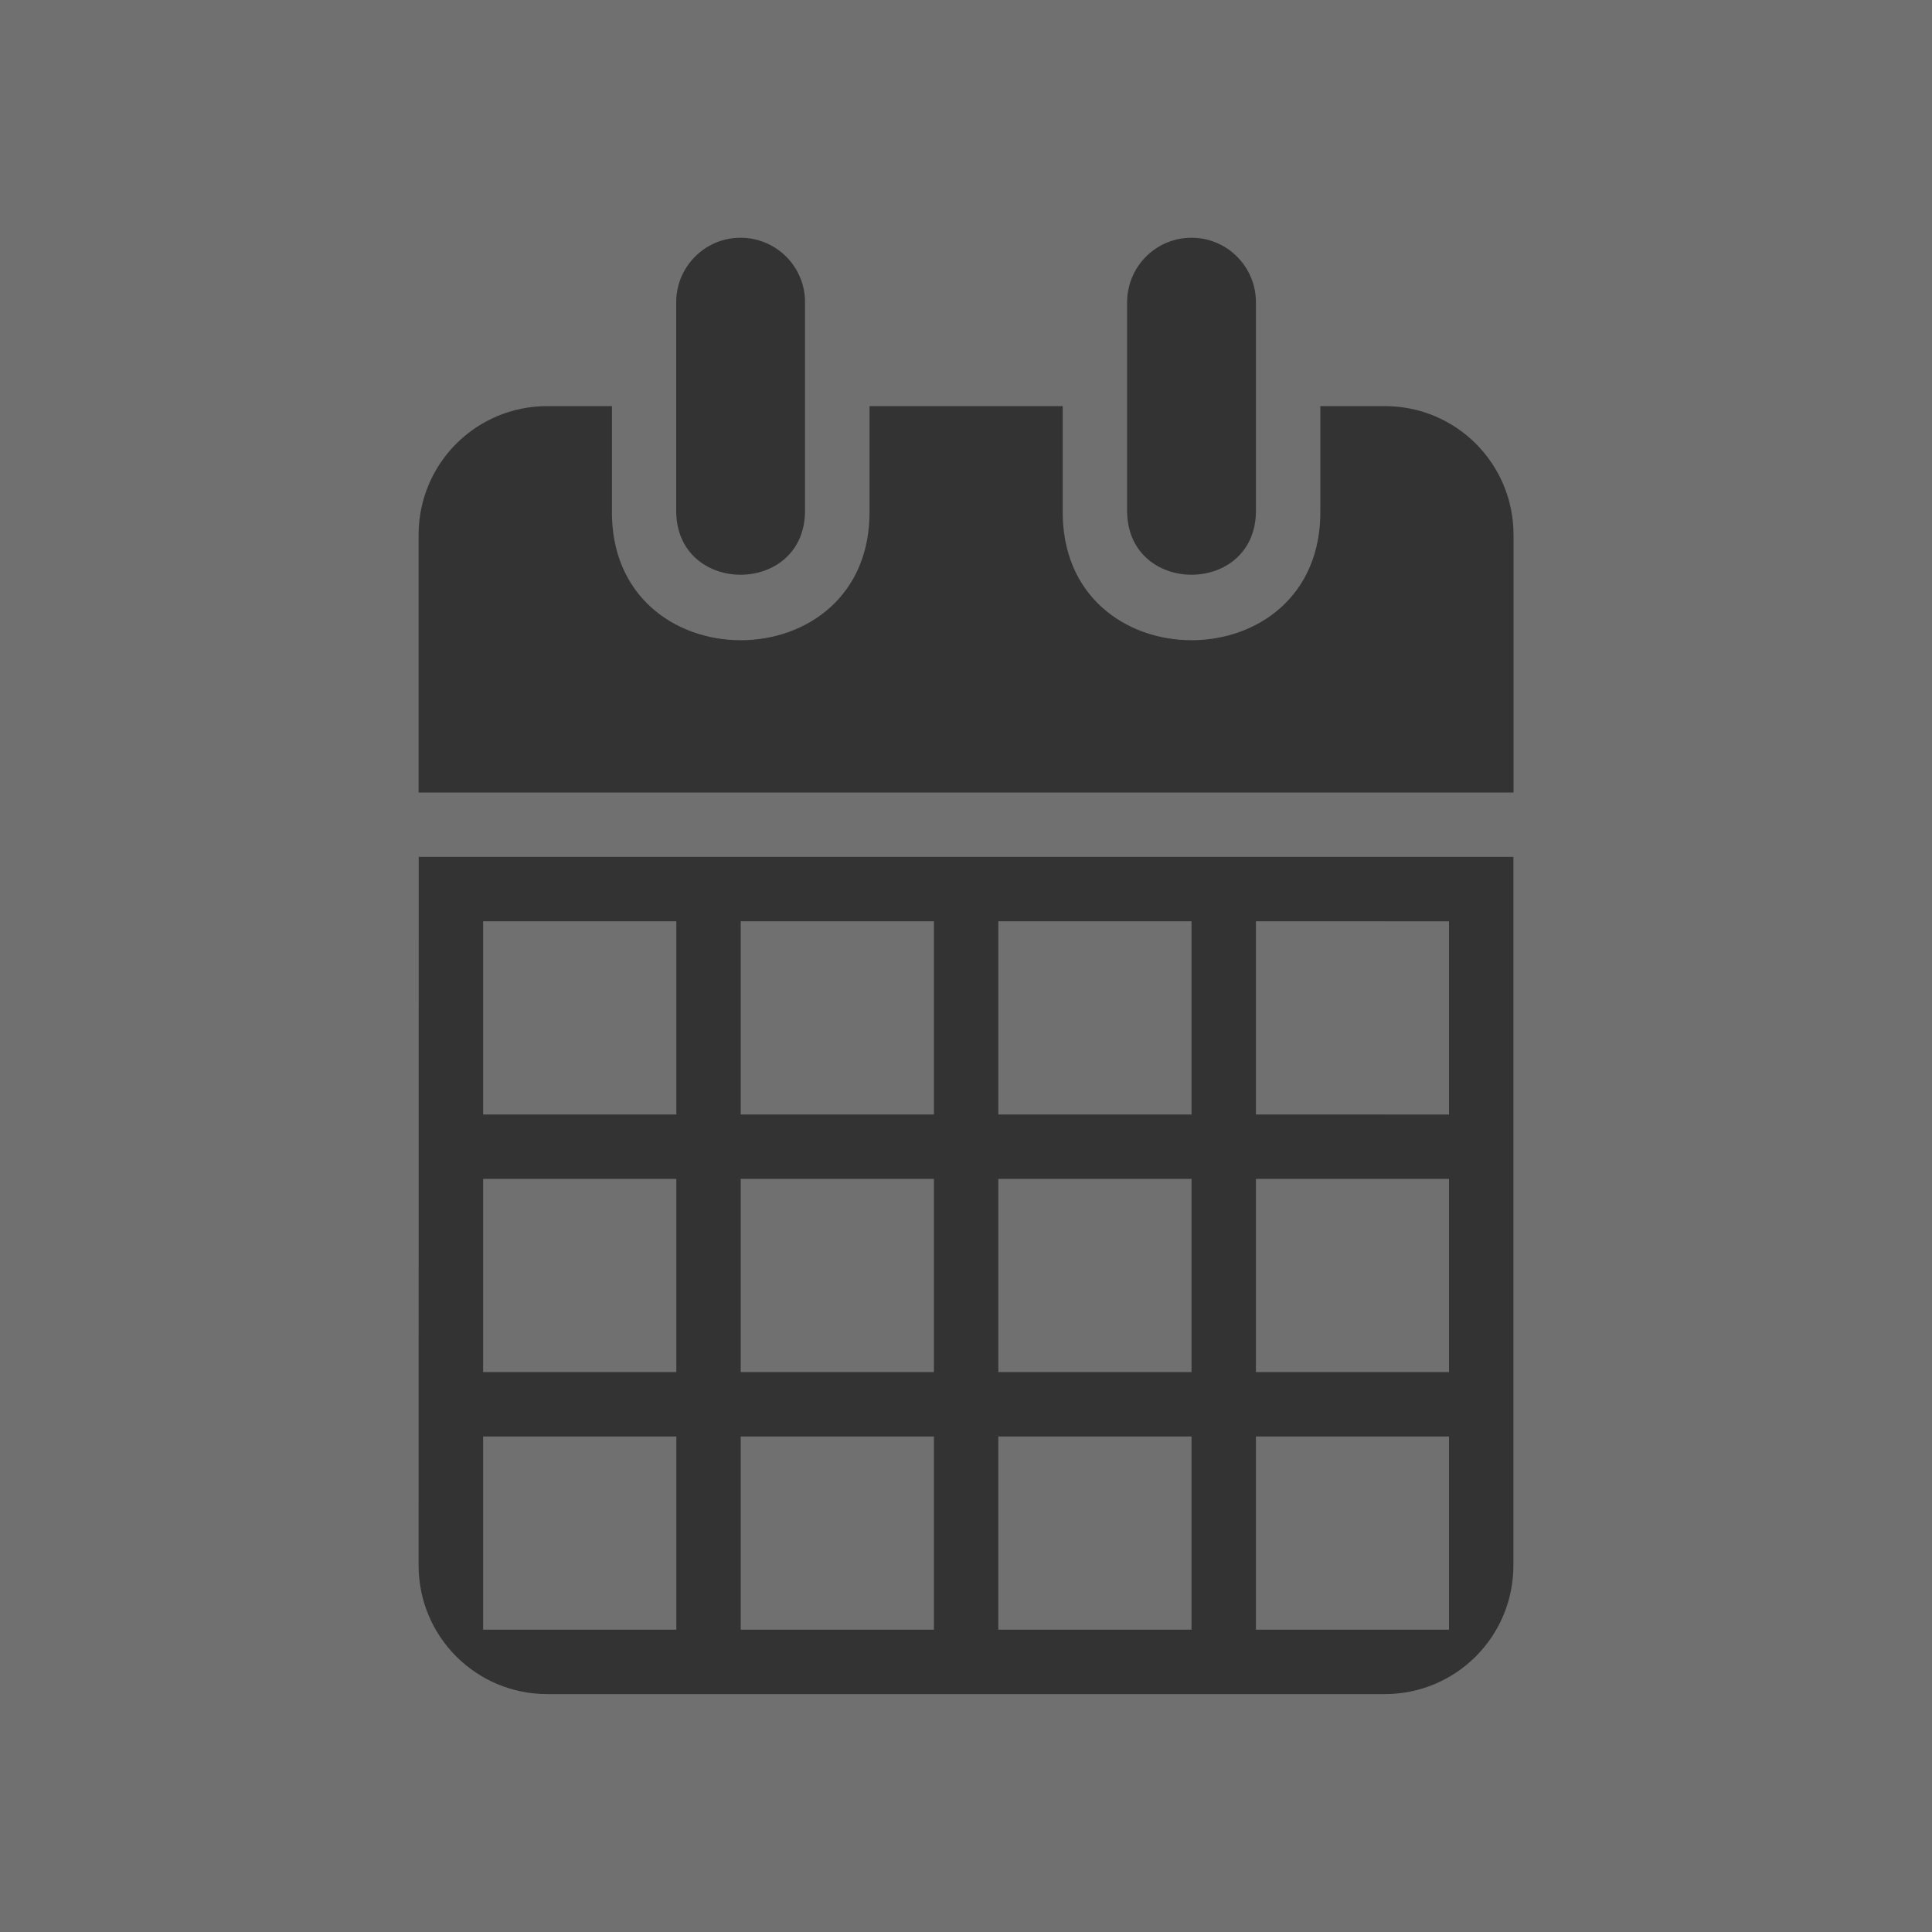 <?xml version="1.0" encoding="UTF-8" standalone="no"?>
<svg
   xmlns:osb="http://www.openswatchbook.org/uri/2009/osb"
   xmlns:dc="http://purl.org/dc/elements/1.1/"
   xmlns:cc="http://creativecommons.org/ns#"
   xmlns:rdf="http://www.w3.org/1999/02/22-rdf-syntax-ns#"
   xmlns:svg="http://www.w3.org/2000/svg"
   xmlns="http://www.w3.org/2000/svg"
   width="15mm"
   height="15mm"
   viewBox="0 0 15 15"
   version="1.1"
   id="svg5589">
  <rect x="0" y="0" width="15" height="15" fill="#333333" stroke="none"/>
  <defs
     id="defs5583">
    <linearGradient
       id="linearGradient4935"
       osb:paint="solid"
       gradientTransform="matrix(0,0,0,0,-4.3,381.158)">
      <stop
         style="stop-color:#fdfdfd;stop-opacity:1;"
         offset="0"
         id="stop4933" />
    </linearGradient>
    <linearGradient
       gradientUnits="userSpaceOnUse"
       y2="20.292"
       x2="192.389"
       y1="20.292"
       x1="177.289"
       id="linearGradient5618-17"
       gradientTransform="matrix(1,0,0,1,0.051,-0.05)">
      <stop
         style="stop-color:#fdfdfd;stop-opacity:1;"
         offset="0"
         id="stop5616-0" />
    </linearGradient>
  </defs>
  <g
     style="fill:#000000;fill-opacity:1"
     id="layer1"
     transform="translate(0,-282)">
    <path
       style="display:inline;opacity:0.3;vector-effect:none;fill:#fdfdfd;fill-opacity:1;fill-rule:nonzero;stroke:none;stroke-width:0.25;stroke-linecap:butt;stroke-linejoin:round;stroke-miterlimit:4;stroke-dasharray:none;stroke-dashoffset:0;stroke-opacity:1;paint-order:stroke fill markers"
       d="M 0,282 V 297 h 15 v -15 z m 5.743,1.846 c 0.282,-0.004 0.512,0.226 0.507,0.508 v 1.599 c 0.012,0.679 -1.012,0.679 -1,0 v -1.599 c -0.004,-0.276 0.216,-0.504 0.492,-0.508 z m 3.5,0 c 0.282,-0.005 0.512,0.226 0.508,0.508 v 1.599 c 0.012,0.679 -1.012,0.679 -1,0 v -1.599 c -0.004,-0.276 0.216,-0.504 0.492,-0.508 z m -4.992,1.307 h 0.5 v 0.8 c -0.024,1.357 2.024,1.357 2,0 v -0.8 h 1.5 v 0.8 c -0.024,1.357 2.024,1.357 2,0 v -0.8 h 0.5 c 0.554,-1.8e-4 1,0.446 1,1 v 2 H 3.25 v -2 c 0,-0.554 0.446,-1 1,-1 z m -1,3.5 H 11.75 v 5.5 c 0,0.554 -0.446,1 -1,1 H 4.25 c -0.554,0 -1,-0.446 -1,-1 z m 0.5,0.5 v 1.5 h 1.5 v -1.5 z m 2,0 v 1.5 h 1.5 v -1.5 z m 2,0 v 1.5 h 1.5 v -1.5 z m 2,0 v 1.5 H 11.25 v -1.5 z m -6,2 v 1.5 h 1.5 v -1.5 z m 2,0 v 1.5 h 1.5 v -1.5 z m 2,0 v 1.5 h 1.5 v -1.5 z m 2,0 v 1.5 H 11.25 v -1.5 z m -6,2 v 1.5 h 1.5 v -1.5 z m 2,0 v 1.5 h 1.5 v -1.5 z m 2,0 v 1.5 h 1.5 v -1.5 z m 2,0 v 1.5 H 11.25 v -1.5 z"
       id="rect2012" />
  </g>
</svg>
